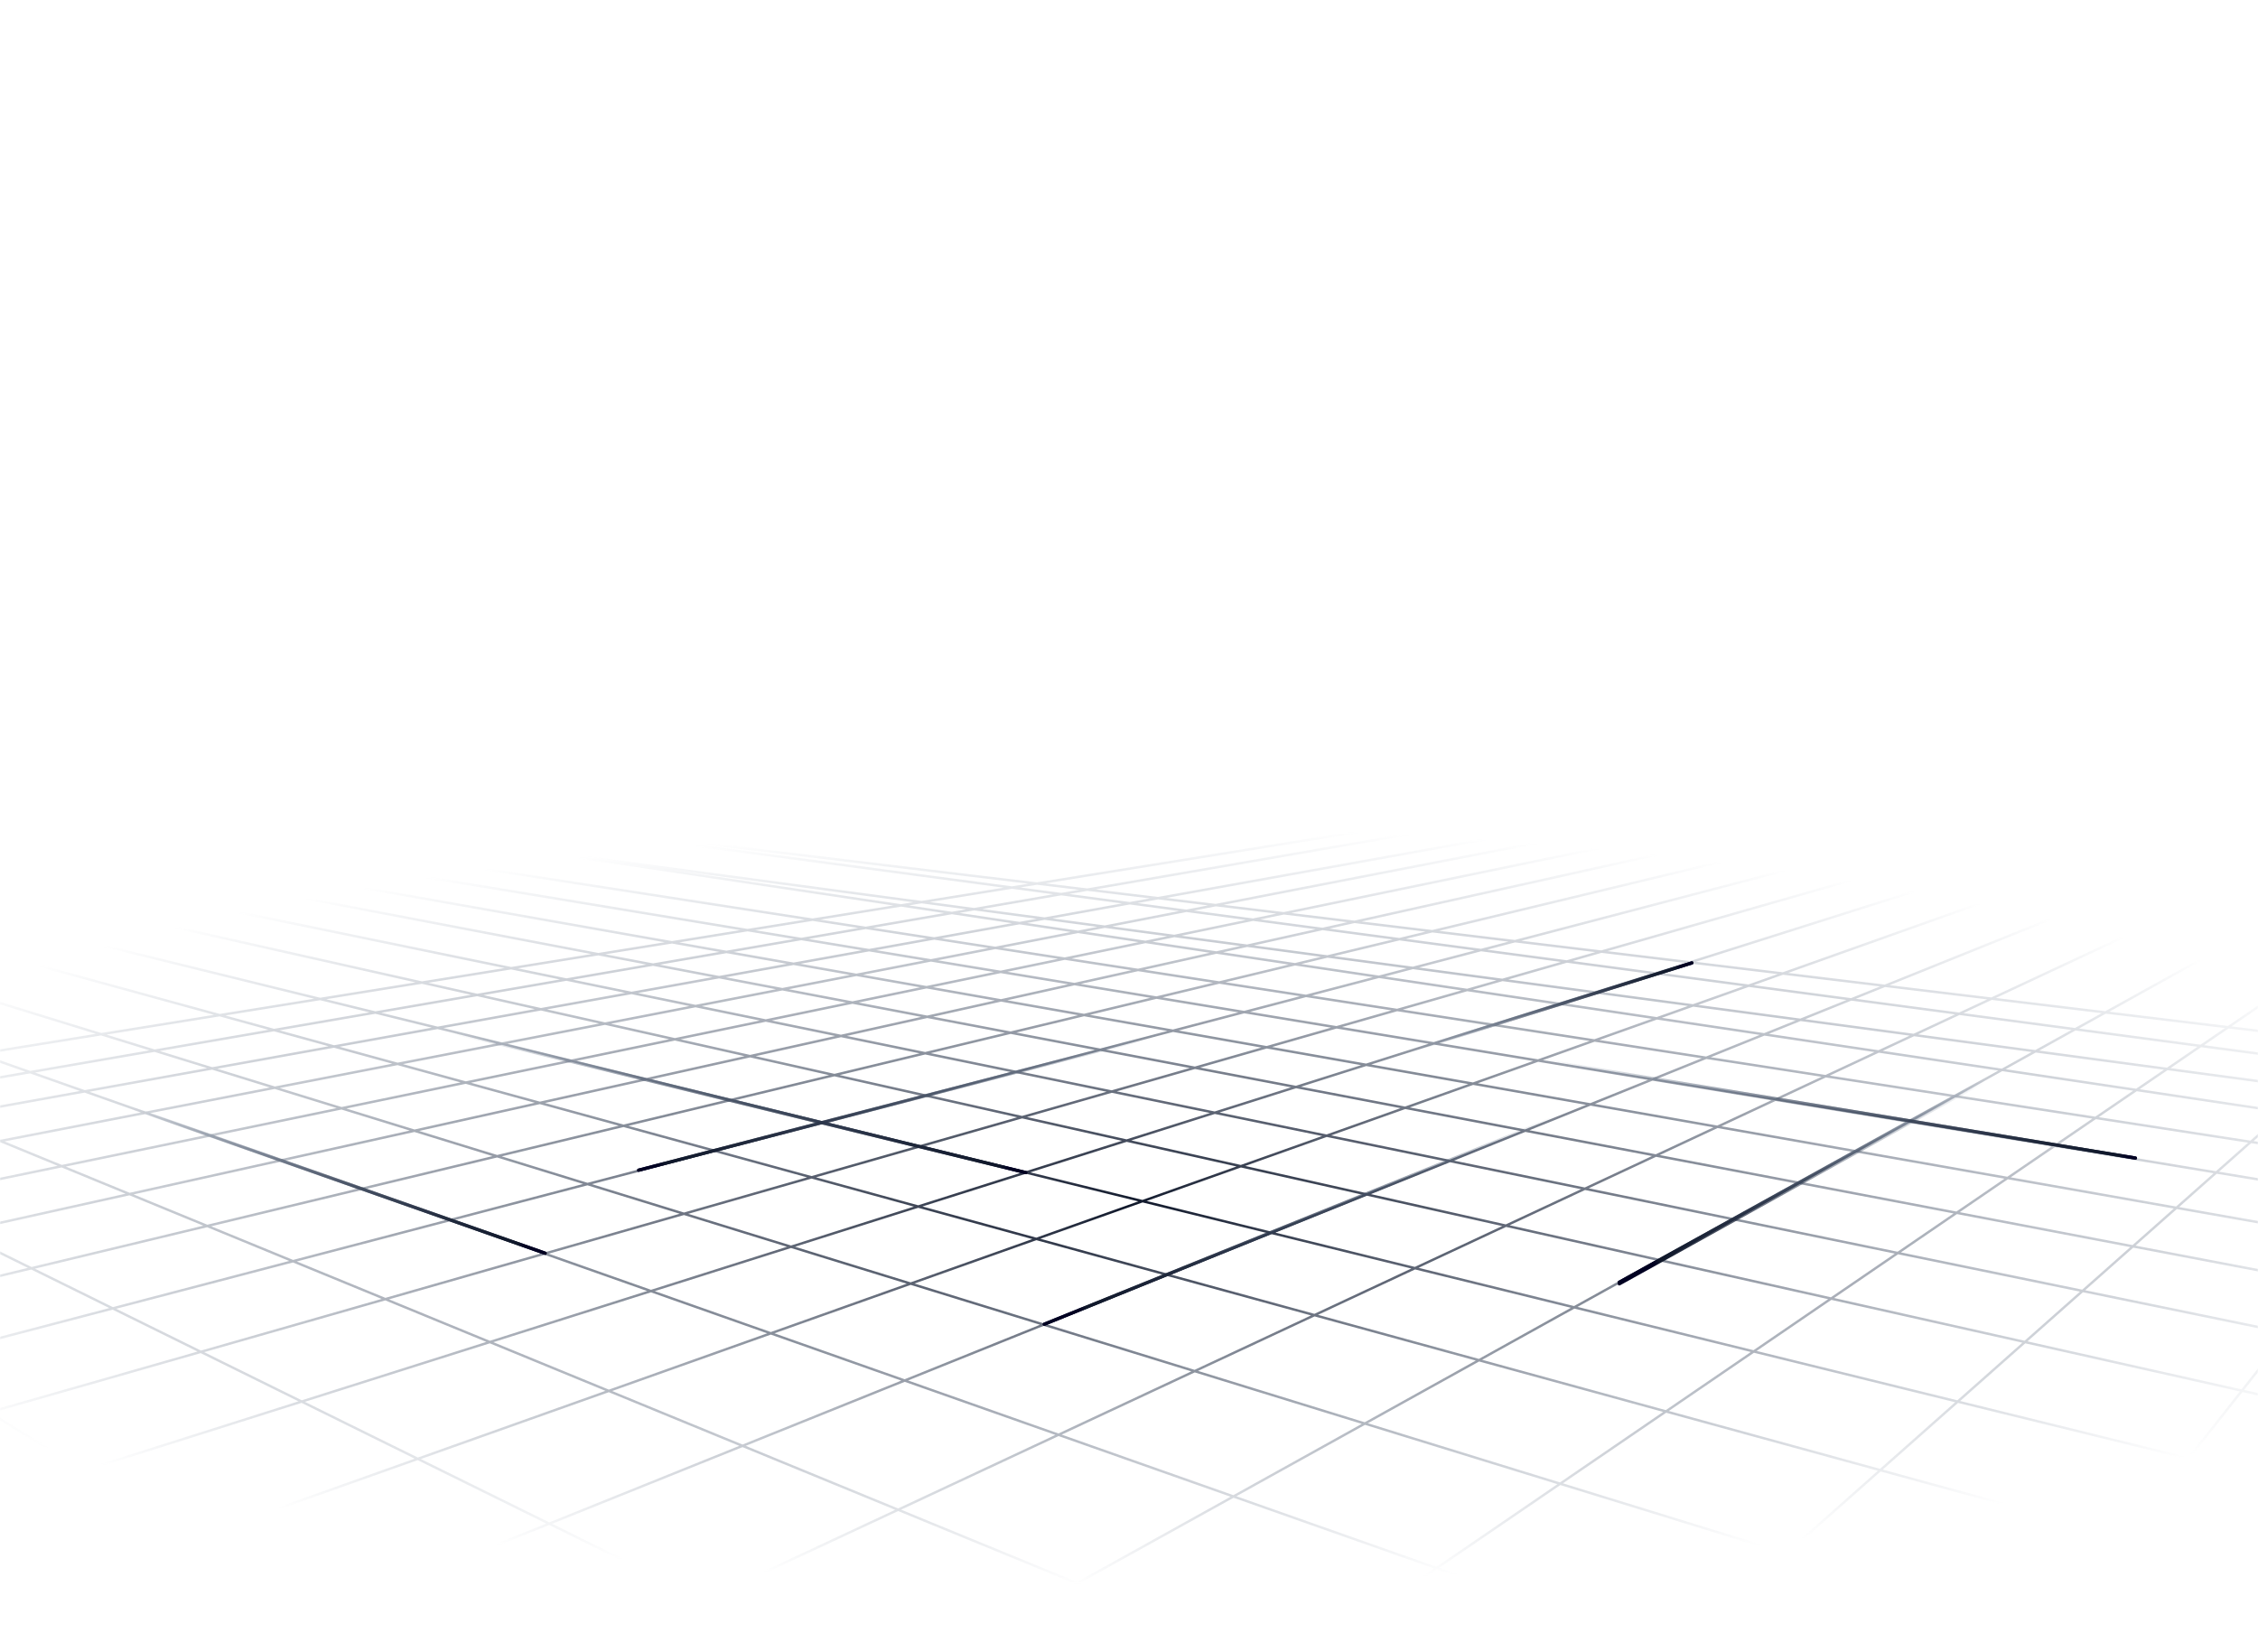 
<svg xmlns="http://www.w3.org/2000/svg" xmlns:xlink="http://www.w3.org/1999/xlink" width="1400" height="1024" viewBox="0 0 1400 1024">
  <defs>
    <polygon id="grid_octocat-a" points="0 0 1400 0 1400 1024 0 1024"/>
    <radialGradient id="grid_octocat-b" cx="50%" cy="48.767%" r="33.318%" fx="50%" fy="48.767%" gradientTransform="matrix(0 -1 1.595 0 -.278 .988)">
      <stop offset="0%" stop-color="#0F172A"/>
      <stop offset="100%" stop-color="#64748B" stop-opacity="0"/>
    </radialGradient>
    <linearGradient id="grid_octocat-d" x1="100%" x2=".492%" y1="34.618%" y2="65.382%">
      <stop offset="0%" stop-color="#64748B" stop-opacity="0"/>
      <stop offset="98.248%" stop-color="#0F172A"/>
      <stop offset="100%" stop-color="#002"/>
    </linearGradient>
    <filter id="grid_octocat-e" width="110.5%" height="119%" x="-5.3%" y="-9.5%" filterUnits="objectBoundingBox">
      <feGaussianBlur in="SourceGraphic" stdDeviation="4"/>
    </filter>
    <filter id="grid_octocat-f" width="110.5%" height="119%" x="-5.3%" y="-9.5%" filterUnits="objectBoundingBox">
      <feGaussianBlur in="SourceGraphic" stdDeviation="4"/>
    </filter>
    <linearGradient id="grid_octocat-g" x1="100%" x2=".492%" y1="45.101%" y2="54.899%">
      <stop offset="0%" stop-color="#002"/>
      <stop offset="1.752%" stop-color="#0F172A"/>
      <stop offset="100%" stop-color="#64748B" stop-opacity="0"/>
    </linearGradient>
    <filter id="grid_octocat-h" width="114.4%" height="146%" x="-7.2%" y="-23%" filterUnits="objectBoundingBox">
      <feGaussianBlur in="SourceGraphic" stdDeviation="4"/>
    </filter>
    <linearGradient id="grid_octocat-i" x1="100%" x2="0%" y1="52.989%" y2="47.011%">
      <stop offset="0%" stop-color="#002"/>
      <stop offset="1.752%" stop-color="#0F172A"/>
      <stop offset="100%" stop-color="#64748B" stop-opacity="0"/>
    </linearGradient>
    <filter id="grid_octocat-j" width="107.1%" height="129.1%" x="-3.6%" y="-14.6%" filterUnits="objectBoundingBox">
      <feGaussianBlur in="SourceGraphic" stdDeviation="4"/>
    </filter>
    <linearGradient id="grid_octocat-k" x1="100%" x2="0%" y1="56.171%" y2="43.829%">
      <stop offset="0%" stop-color="#002"/>
      <stop offset="1.752%" stop-color="#0F172A"/>
      <stop offset="100%" stop-color="#64748B" stop-opacity="0"/>
    </linearGradient>
    <filter id="grid_octocat-l" width="109.7%" height="127.5%" x="-4.8%" y="-13.8%" filterUnits="objectBoundingBox">
      <feGaussianBlur in="SourceGraphic" stdDeviation="4"/>
    </filter>
    <linearGradient id="grid_octocat-m" x1="100%" x2="0%" y1="51.359%" y2="48.641%">
      <stop offset="0%" stop-color="#002"/>
      <stop offset="1.752%" stop-color="#0F172A"/>
      <stop offset="100%" stop-color="#64748B" stop-opacity="0"/>
    </linearGradient>
    <filter id="grid_octocat-n" width="107%" height="142.6%" x="-3.5%" y="-21.3%" filterUnits="objectBoundingBox">
      <feGaussianBlur in="SourceGraphic" stdDeviation="4"/>
    </filter>
    <linearGradient id="grid_octocat-o" x1="100%" x2=".492%" y1="46.631%" y2="53.369%">
      <stop offset="0%" stop-color="#64748B" stop-opacity="0"/>
      <stop offset="98.248%" stop-color="#0F172A"/>
      <stop offset="100%" stop-color="#002"/>
    </linearGradient>
    <filter id="grid_octocat-p" width="107.9%" height="130.3%" x="-3.9%" y="-15.2%" filterUnits="objectBoundingBox">
      <feGaussianBlur in="SourceGraphic" stdDeviation="4"/>
    </filter>
    <linearGradient id="grid_octocat-q" x1="100%" x2=".492%" y1="41.81%" y2="58.19%">
      <stop offset="0%" stop-color="#64748B" stop-opacity="0"/>
      <stop offset="98.248%" stop-color="#0F172A"/>
      <stop offset="100%" stop-color="#002"/>
    </linearGradient>
    <filter id="grid_octocat-r" width="107.7%" height="119%" x="-3.8%" y="-9.5%" filterUnits="objectBoundingBox">
      <feGaussianBlur in="SourceGraphic" stdDeviation="4"/>
    </filter>
    <linearGradient id="grid_octocat-s" x1="50%" x2="50%" y1="100%" y2="8.768%">
      <stop offset="0%" stop-color="#040E21" stop-opacity="0"/>
      <stop offset="100%" stop-color="#0E0419"/>
    </linearGradient>
  </defs>
  <g fill="none" fill-rule="evenodd">
    <mask id="grid_octocat-c" fill="#e2e8f0">
      <use xlink:href="#grid_octocat-a"/>
    </mask>
    <path fill="url(#grid_octocat-b)" fill-rule="nonzero" d="M1517.971,405.872 C1518.012,406.107 1517.938,406.336 1517.791,406.5 C1517.883,406.603 1517.949,406.733 1517.972,406.881 C1518.033,407.256 1517.804,407.61 1517.451,407.718 L1517.351,407.74 L1431.367,421.586 L679.333,551.431 L718.027,556.097 L1517.099,412.262 C1517.183,412.247 1517.266,412.246 1517.346,412.258 L1517.414,412.272 L1517.506,412.302 L1517.594,412.343 C1517.643,412.37 1517.689,412.403 1517.731,412.44 L1517.788,412.496 L1517.857,412.586 C1517.885,412.627 1517.909,412.672 1517.928,412.72 L1517.951,412.787 L1517.97,412.867 C1517.997,413.016 1517.978,413.163 1517.923,413.292 C1517.903,413.34 1517.878,413.385 1517.849,413.427 C1517.817,413.473 1517.78,413.516 1517.738,413.554 L1517.646,413.625 L1517.582,413.664 L1517.464,413.713 L1517.375,413.736 L758.62,560.993 L795.925,565.492 L1517.08,416.266 C1517.486,416.182 1517.882,416.442 1517.966,416.848 C1518.043,417.22 1517.831,417.584 1517.482,417.707 L1517.384,417.734 L800.601,566.056 L839.773,570.78 L1517.069,420.268 C1517.474,420.178 1517.874,420.433 1517.964,420.837 C1518.046,421.208 1517.839,421.575 1517.492,421.703 L1517.395,421.732 L844.256,571.32 L888.034,576.6 L1517.056,425.271 C1517.459,425.174 1517.864,425.422 1517.961,425.825 C1518.05,426.194 1517.849,426.565 1517.505,426.699 L1517.407,426.729 L892.311,577.116 L939.208,582.772 L1517.042,431.441 C1517.443,431.336 1517.852,431.576 1517.957,431.977 C1518.054,432.344 1517.86,432.719 1517.519,432.86 L1517.422,432.892 L943.269,583.261 L992.835,589.239 L1517.026,439.445 C1517.424,439.332 1517.839,439.562 1517.953,439.961 C1518.057,440.326 1517.872,440.705 1517.534,440.853 L1517.438,440.888 L996.673,589.702 L1047.843,595.873 L1517.006,447.452 C1517.401,447.327 1517.822,447.545 1517.947,447.94 C1518.062,448.302 1517.887,448.687 1517.553,448.844 L1517.458,448.882 L1051.447,596.308 L1105.333,602.806 L1516.981,456.46 C1517.371,456.321 1517.8,456.525 1517.939,456.915 C1518.066,457.273 1517.905,457.663 1517.577,457.833 L1517.483,457.873 L1108.682,603.21 L1168.561,610.432 L1516.952,470.138 C1517.336,469.983 1517.773,470.169 1517.928,470.553 C1518.069,470.905 1517.925,471.302 1517.604,471.485 L1517.512,471.529 L1171.65,610.804 L1234.673,618.405 L1516.914,486.487 C1517.29,486.312 1517.736,486.474 1517.911,486.849 C1518.072,487.193 1517.949,487.597 1517.639,487.797 L1517.549,487.846 L1237.488,618.744 L1305.322,626.925 L1516.868,509.511 C1517.23,509.31 1517.687,509.44 1517.888,509.803 C1518.072,510.135 1517.978,510.546 1517.682,510.767 L1517.596,510.822 L1307.862,627.232 L1381.366,636.096 L1516.809,543.547 C1517.151,543.314 1517.617,543.401 1517.851,543.743 C1518.064,544.054 1518.01,544.468 1517.742,544.717 L1517.655,544.786 L1383.626,636.369 L1464.262,646.093 L1516.735,599.605 C1517.045,599.331 1517.519,599.359 1517.793,599.669 C1518.043,599.951 1518.042,600.368 1517.807,600.648 L1517.729,600.728 L1466.252,646.333 L1518.09,652.585 C1518.501,652.635 1518.794,653.008 1518.761,653.419 C1518.699,653.796 1518.381,654.074 1518.012,654.08 L1517.91,654.074 L1464.752,647.663 L1451.582,659.331 L1517.331,668.092 C1517.742,668.147 1518.03,668.524 1517.975,668.934 C1517.925,669.311 1517.604,669.585 1517.235,669.585 L1517.133,669.579 L1450.097,660.647 L1434.826,674.176 L1517.331,685.225 C1517.742,685.28 1518.03,685.657 1517.975,686.068 C1517.925,686.444 1517.604,686.718 1517.234,686.718 L1517.132,686.712 L1433.342,675.491 L1418.112,688.984 L1514.522,703.387 L1516.643,700.702 C1516.9,700.377 1517.372,700.321 1517.697,700.578 C1517.992,700.811 1518.065,701.222 1517.883,701.539 L1517.821,701.631 L1516.232,703.642 L1517.343,703.809 C1517.752,703.87 1518.035,704.252 1517.974,704.661 C1517.918,705.037 1517.592,705.306 1517.223,705.301 L1517.121,705.292 L1515.161,704.999 L1500.601,723.439 L1517.346,726.027 C1517.756,726.09 1518.036,726.473 1517.973,726.883 C1517.915,727.258 1517.588,727.525 1517.219,727.518 L1517.117,727.509 L1499.532,724.792 L1484.117,744.315 L1518.122,749.927 C1518.531,749.994 1518.807,750.38 1518.74,750.789 C1518.678,751.163 1518.349,751.427 1517.979,751.416 L1517.878,751.407 L1483.055,745.66 L1465.041,768.474 L1517.362,777.707 C1517.77,777.779 1518.042,778.168 1517.97,778.576 C1517.905,778.95 1517.572,779.21 1517.203,779.195 L1517.102,779.184 L1463.986,769.811 L1443.997,795.126 L1517.372,809.097 C1517.779,809.174 1518.046,809.567 1517.969,809.974 C1517.898,810.347 1517.562,810.602 1517.193,810.582 L1517.092,810.57 L1442.948,796.453 L1419.627,825.989 L1517.383,846.066 C1517.789,846.149 1518.05,846.546 1517.967,846.951 C1517.89,847.323 1517.551,847.574 1517.182,847.549 L1517.081,847.535 L1418.586,827.307 L1391.382,861.759 L1517.396,890.016 C1517.8,890.106 1518.054,890.507 1517.964,890.912 C1517.881,891.282 1517.537,891.527 1517.169,891.495 L1517.068,891.479 L1390.351,863.065 L1358.23,903.745 L1518.179,943.073 C1518.581,943.172 1518.827,943.578 1518.728,943.981 C1518.638,944.349 1518.289,944.587 1517.921,944.547 L1517.821,944.53 L1357.209,905.038 L1319.481,952.819 L1495.32,1000.997 L1516.548,953.859 C1516.718,953.481 1517.162,953.313 1517.54,953.483 C1517.886,953.639 1518.056,954.025 1517.951,954.379 L1517.916,954.475 L1496.784,1001.398 L1518.198,1007.265 C1518.598,1007.375 1518.833,1007.787 1518.723,1008.187 C1518.623,1008.553 1518.268,1008.781 1517.902,1008.732 L1517.802,1008.712 L1496.16,1002.783 L1464.809,1072.401 L1518.221,1088.857 C1518.617,1088.979 1518.839,1089.398 1518.717,1089.794 C1518.605,1090.157 1518.243,1090.374 1517.878,1090.314 L1517.779,1090.29 L1464.188,1073.779 L1449.916,1105.475 C1449.746,1105.852 1449.302,1106.021 1448.924,1105.85 C1448.578,1105.695 1448.407,1105.308 1448.513,1104.954 L1448.548,1104.859 L1462.744,1073.334 L1270.973,1014.252 L1214.606,1085.638 L1267.981,1104.459 C1268.372,1104.597 1268.577,1105.025 1268.439,1105.416 C1268.313,1105.774 1267.942,1105.976 1267.581,1105.901 L1267.482,1105.874 L1213.624,1086.882 L1198.821,1105.631 C1198.564,1105.956 1198.092,1106.012 1197.767,1105.755 C1197.472,1105.522 1197.399,1105.111 1197.581,1104.794 L1197.643,1104.702 L1212.129,1086.355 L1038.643,1025.18 L955.387,1098.943 L970.472,1105.14 C970.855,1105.297 971.038,1105.735 970.881,1106.118 C970.737,1106.47 970.356,1106.653 969.999,1106.56 L969.902,1106.527 L954.136,1100.051 L947.729,1105.728 C947.419,1106.003 946.945,1105.974 946.671,1105.664 C946.421,1105.382 946.422,1104.965 946.657,1104.685 L946.735,1104.605 L952.591,1099.416 L798.565,1036.149 L696.655,1105.786 C696.313,1106.02 695.846,1105.932 695.613,1105.59 C695.4,1105.279 695.453,1104.865 695.722,1104.617 L695.809,1104.547 L796.904,1035.466 L667.856,982.459 L550.669,1047.502 L666.215,1104.494 C666.586,1104.677 666.739,1105.127 666.556,1105.498 C666.388,1105.839 665.996,1105.995 665.646,1105.878 L665.551,1105.839 L549.073,1048.388 L445.596,1105.822 C445.234,1106.023 444.777,1105.893 444.576,1105.531 C444.392,1105.199 444.486,1104.787 444.782,1104.566 L444.868,1104.511 L547.436,1047.58 L436.768,992.994 L293.448,1059.981 L366.751,1105.195 C367.103,1105.413 367.213,1105.875 366.995,1106.227 C366.796,1106.55 366.391,1106.669 366.053,1106.519 L365.963,1106.472 L291.823,1060.74 L195.318,1105.846 C194.942,1106.021 194.496,1105.859 194.321,1105.484 C194.16,1105.14 194.283,1104.736 194.593,1104.536 L194.682,1104.487 L290.296,1059.798 L198.018,1002.879 L25.238,1072.456 L65.049,1105.255 C65.368,1105.518 65.414,1105.991 65.151,1106.31 C64.911,1106.601 64.499,1106.665 64.186,1106.476 L64.095,1106.412 L23.653,1073.094 L-57.72,1105.862 C-58.104,1106.017 -58.541,1105.831 -58.696,1105.447 C-58.838,1105.095 -58.693,1104.698 -58.372,1104.515 L-58.28,1104.471 L22.334,1072.008 L-47.687,1014.321 L-116.749,1038.873 C-117.139,1039.012 -117.568,1038.808 -117.707,1038.418 C-117.834,1038.06 -117.673,1037.67 -117.345,1037.5 L-117.251,1037.46 L-49.038,1013.208 L-109.338,963.529 L-116.774,965.882 C-117.169,966.007 -117.59,965.788 -117.715,965.393 C-117.83,965.031 -117.655,964.646 -117.321,964.489 L-117.226,964.452 L-110.718,962.392 L-117.245,957.017 C-117.565,956.753 -117.61,956.281 -117.347,955.961 C-117.108,955.67 -116.695,955.606 -116.382,955.795 L-116.291,955.859 L-109.014,961.853 L49.966,911.558 L-6.898,876.483 L-116.794,907.888 C-117.192,908.002 -117.607,907.771 -117.721,907.373 C-117.825,907.008 -117.64,906.628 -117.302,906.48 L-117.206,906.445 L-8.626,875.417 L-57.4,845.333 L-116.81,860.892 C-117.211,860.997 -117.621,860.757 -117.726,860.357 C-117.822,859.989 -117.628,859.614 -117.287,859.473 L-117.19,859.441 L-59.165,844.244 L-103.743,816.748 L-116.825,819.896 C-117.227,819.993 -117.632,819.745 -117.729,819.342 C-117.818,818.973 -117.617,818.602 -117.273,818.468 L-117.175,818.437 L-105.541,815.638 L-117.162,808.472 C-117.514,808.254 -117.624,807.792 -117.406,807.44 C-117.207,807.117 -116.802,806.998 -116.465,807.147 L-116.374,807.195 L-103.487,815.144 L17.284,786.089 L-26.039,764.72 L-116.837,784.899 C-117.242,784.989 -117.642,784.734 -117.732,784.329 C-117.815,783.959 -117.607,783.591 -117.261,783.463 L-117.163,783.434 L-28.186,763.661 L-65.473,745.27 L-116.848,755.901 C-117.254,755.985 -117.651,755.724 -117.75,755.319 C-117.811,754.947 -117.599,754.582 -117.25,754.459 L-117.152,754.432 L-67.66,744.191 L-100.887,727.803 L-116.857,730.903 C-117.264,730.982 -117.657,730.716 -117.75,730.309 C-117.809,729.937 -117.591,729.575 -117.241,729.456 L-117.143,729.43 L-103.109,726.706 L-117.1,719.807 C-117.471,719.623 -117.624,719.174 -117.441,718.802 C-117.273,718.462 -116.881,718.305 -116.531,718.422 L-116.436,718.461 L-100.676,726.234 L-2.373,707.156 L-35.991,693.346 L-116.867,707.905 C-117.275,707.978 -117.665,707.707 -117.75,707.299 C-117.805,706.926 -117.583,706.567 -117.232,706.453 L-117.133,706.428 L-38.571,692.287 L-67.54,680.387 L-116.872,688.906 C-117.281,688.976 -117.669,688.702 -117.75,688.294 C-117.804,687.92 -117.579,687.563 -117.227,687.452 L-117.128,687.428 L-70.149,679.316 L-98.016,667.869 L-116.881,670.907 C-117.29,670.973 -117.675,670.695 -117.75,670.286 C-117.801,669.911 -117.572,669.556 -117.219,669.449 L-117.119,669.426 L-100.673,666.778 L-116.517,660.27 C-116.9,660.113 -117.083,659.675 -116.926,659.292 C-116.781,658.94 -116.401,658.757 -116.044,658.851 L-115.947,658.883 L-97.836,666.321 L-16.294,653.19 L-117.018,617.673 C-117.408,617.535 -117.613,617.107 -117.475,616.716 C-117.349,616.358 -116.979,616.156 -116.617,616.231 L-116.519,616.259 L-13.197,652.691 L59.447,640.993 L-116.453,586.8 C-116.849,586.678 -117.071,586.258 -116.949,585.862 C-116.837,585.5 -116.475,585.283 -116.11,585.343 L-116.011,585.367 L62.794,640.454 L132.666,629.202 L-116.966,560.807 C-117.366,560.697 -117.601,560.285 -117.491,559.885 C-117.391,559.519 -117.036,559.291 -116.67,559.34 L-116.57,559.36 L136.242,628.626 L194.729,619.208 L-116.947,542.573 C-117.349,542.474 -117.595,542.068 -117.496,541.666 C-117.406,541.297 -117.057,541.06 -116.689,541.099 L-116.589,541.116 L198.525,618.596 L257.642,609.076 L-116.932,525.086 C-117.336,524.995 -117.591,524.594 -117.5,524.19 C-117.417,523.819 -117.073,523.575 -116.705,523.606 L-116.604,523.622 L261.631,608.434 L312.765,600.2 L-116.383,512.064 C-116.789,511.981 -117.05,511.585 -116.967,511.179 C-116.897,510.841 -116.61,510.603 -116.282,510.581 L-116.182,510.581 L-116.081,510.595 L316.944,599.527 L366.634,591.525 L-116.372,499.563 C-116.779,499.485 -117.046,499.092 -116.969,498.686 C-116.904,498.346 -116.621,498.105 -116.293,498.078 L-116.193,498.077 L-116.092,498.089 L370.978,590.826 L412.136,584.198 L-116.898,490.843 C-117.306,490.771 -117.579,490.382 -117.507,489.974 C-117.447,489.634 -117.167,489.388 -116.839,489.358 L-116.739,489.355 L-116.638,489.366 L416.651,583.471 L458.866,576.673 L-116.89,481.675 C-117.299,481.608 -117.576,481.222 -117.508,480.813 C-117.452,480.472 -117.174,480.224 -116.847,480.189 L-116.748,480.185 L-116.646,480.195 L463.53,575.922 L499.016,570.207 L-116.346,475.132 C-116.756,475.069 -117.036,474.686 -116.973,474.276 C-116.92,473.935 -116.646,473.683 -116.319,473.646 L-116.219,473.641 L-116.117,473.649 L503.826,569.433 L553.799,561.386 L316.633,525.957 L-116.331,467.981 C-116.742,467.926 -117.03,467.548 -116.975,467.138 C-116.929,466.796 -116.66,466.539 -116.334,466.494 L-116.234,466.487 L-116.132,466.494 L218.905,511.357 L-116.343,461.277 C-116.752,461.216 -117.035,460.834 -116.974,460.424 C-116.923,460.083 -116.649,459.83 -116.322,459.79 L-116.223,459.785 L-116.121,459.793 L316.87,524.475 L571.376,558.555 L622.295,550.355 L282.56,505.091 L-116.322,456.986 C-116.733,456.937 -117.026,456.563 -116.977,456.152 C-116.935,455.809 -116.669,455.548 -116.343,455.5 L-116.244,455.492 L-116.142,455.497 L162.924,489.152 L-116.867,451.875 C-117.278,451.82 -117.566,451.443 -117.512,451.032 C-117.466,450.69 -117.196,450.433 -116.87,450.388 L-116.771,450.381 L-116.669,450.388 L282.667,503.593 L642.9,547.037 L1431.067,420.115 L1517.104,405.261 C1517.512,405.19 1517.9,405.464 1517.971,405.872 Z M890.873,973.074 L800.048,1035.136 L953.842,1098.308 L1037.026,1024.61 L890.873,973.074 Z M1107.741,963.961 L1039.927,1024.043 L1213.111,1085.111 L1269.436,1013.778 L1107.741,963.961 Z M1318.471,954.098 L1271.97,1012.989 L1463.365,1071.956 L1494.696,1002.382 L1318.471,954.098 Z M119.947,954.724 L-46.039,1013.735 L23.918,1071.369 L196.431,1001.9 L119.947,954.724 Z M340.49,945.507 L199.746,1002.183 L291.92,1059.039 L435.043,992.144 L340.49,945.507 Z M556.858,936.865 L438.509,992.18 L549.032,1046.694 L666.079,981.729 L556.858,936.865 Z M764.837,928.631 L669.536,981.527 L798.387,1034.453 L889.119,972.455 L764.837,928.631 Z M967.459,920.742 L892.408,972.025 L1038.309,1023.472 L1106.063,963.445 L967.459,920.742 Z M51.653,912.599 L-107.634,962.99 L-47.39,1012.622 L118.308,953.713 L51.653,912.599 Z M1166.02,912.328 L1109.056,962.797 L1270.433,1012.515 L1316.9,953.668 L1166.02,912.328 Z M258.971,905.298 L121.758,954.08 L198.158,1001.204 L338.684,944.616 L258.971,905.298 Z M460.37,897.232 L342.357,944.755 L436.785,991.33 L554.972,936.09 L460.37,897.232 Z M656.334,890.371 L558.705,936.002 L667.759,980.797 L762.946,927.964 L656.334,890.371 Z M846.302,883.415 L766.589,927.659 L890.654,971.406 L965.626,920.177 L846.302,883.415 Z M1033.077,875.904 L969.042,919.66 L1107.378,962.28 L1164.293,911.855 L1033.077,875.904 Z M186.977,869.788 L53.54,912.001 L120.12,953.069 L257.094,904.372 L186.977,869.788 Z M1213.995,869.825 L1167.362,911.14 L1317.91,952.388 L1355.608,904.644 L1213.995,869.825 Z M377.457,863.174 L260.941,904.597 L340.551,943.864 L458.381,896.415 L377.457,863.174 Z M560.939,856.733 L462.364,896.429 L556.819,935.227 L654.314,889.659 L560.939,856.733 Z M740.776,850.903 L658.273,889.464 L764.698,926.992 L844.313,882.802 L740.776,850.903 Z M917.09,844.125 L848.121,882.405 L967.209,919.095 L1031.179,875.384 L917.09,844.125 Z M124.452,838.948 L-4.947,875.925 L51.854,910.961 L185.033,868.829 L124.452,838.948 Z M1087.493,838.72 L1034.702,874.793 L1165.634,910.667 L1212.225,869.389 L1087.493,838.72 Z M303.678,832.869 L189.043,869.134 L259.064,903.672 L375.378,862.32 L303.678,832.869 Z M1255.703,832.873 L1215.36,868.616 L1356.63,903.351 L1388.727,862.701 L1255.703,832.873 Z M477.919,827.458 L379.574,862.422 L460.375,895.612 L558.797,855.978 L477.919,827.458 Z M647.092,822.04 L563.045,855.885 L656.254,888.752 L738.641,850.245 L647.092,822.04 Z M815.079,816.175 L742.801,849.957 L846.132,881.792 L915.02,843.557 L815.079,816.175 Z M69.836,812.01 L-55.395,844.808 L-6.675,874.86 L122.45,837.961 L69.836,812.01 Z M976.151,811.344 L918.967,843.083 L1032.804,874.273 L1085.538,838.24 L976.151,811.344 Z M1135.497,805.919 L1089.155,837.585 L1213.589,868.18 L1253.898,832.468 L1135.497,805.919 Z M238.875,806.25 L126.598,838.335 L187.099,868.176 L301.514,831.98 L238.875,806.25 Z M403.608,801.255 L305.908,832.163 L377.494,861.568 L475.668,826.665 L403.608,801.255 Z M1291.456,801.197 L1257.088,831.646 L1389.759,861.395 L1416.942,826.969 L1291.456,801.197 Z M564.624,796.633 L480.165,826.66 L560.903,855.13 L644.815,821.339 L564.624,796.633 Z M723.778,791.159 L649.3,821.151 L740.665,849.299 L812.845,815.563 L723.778,791.159 Z M19.385,787.125 L-101.688,816.254 L-57.16,843.719 L67.783,810.997 L19.385,787.125 Z M877.377,787.057 L817.177,815.194 L916.897,842.516 L974.009,810.817 L877.377,787.057 Z M181.623,782.733 L72.051,811.43 L124.597,837.347 L236.636,805.331 L181.623,782.733 Z M1028.963,782.031 L978.08,810.273 L1087.2,837.104 L1133.495,805.47 L1028.963,782.031 Z M337.693,778.012 L241.204,805.585 L303.745,831.274 L401.257,800.426 L337.693,778.012 Z M1176.851,777.661 L1137.191,804.761 L1255.283,831.241 L1289.619,800.82 L1176.851,777.661 Z M490.453,773.781 L405.986,800.503 L477.914,825.866 L562.223,795.893 L490.453,773.781 Z M1322.661,773.551 L1292.859,799.954 L1417.982,825.651 L1441.286,796.137 L1322.661,773.551 Z M642.588,768.915 L566.99,795.792 L647.024,820.449 L721.387,790.504 L642.588,768.915 Z M788.335,765.163 L726.077,790.234 L814.944,814.582 L875.056,786.486 L788.335,765.163 Z M128.441,760.888 L21.664,786.577 L69.997,810.417 L179.317,781.786 L128.441,760.888 Z M933.79,760.69 L879.542,786.045 L975.937,809.746 L1026.761,781.537 L933.79,760.69 Z M278.861,757.267 L184.034,782.102 L238.965,804.665 L335.25,777.151 L278.861,757.267 Z M1074.653,756.672 L1030.936,780.936 L1135.189,804.312 L1174.807,777.241 L1074.653,756.672 Z M424.069,753.329 L340.184,777.3 L403.634,799.674 L487.934,773.005 L424.069,753.329 Z M1213.33,752.735 L1178.575,776.483 L1291.023,799.577 L1320.799,773.196 L1213.33,752.735 Z M569.305,748.836 L492.967,772.986 L564.589,795.052 L640.058,768.221 L569.305,748.836 Z M1349.654,749.636 L1324.08,772.294 L1442.335,794.809 L1462.307,769.515 L1349.654,749.636 Z M708.414,745.512 L645.06,768.036 L723.686,789.579 L785.84,764.55 L708.414,745.512 Z M80.261,741.098 L-23.702,764.201 L19.562,785.54 L126.073,759.916 L80.261,741.098 Z M847.494,741.34 L790.716,764.204 L877.221,785.474 L931.396,760.153 L847.494,741.34 Z M223.961,737.908 L130.931,760.289 L181.729,781.155 L276.337,756.377 L223.961,737.908 Z M982.764,737.8 L936.013,759.651 L1028.734,780.442 L1072.396,756.208 L982.764,737.8 Z M364.258,734.902 L281.45,756.589 L337.741,776.439 L421.443,752.52 L364.258,734.902 Z M1115.356,734.08 L1076.667,755.554 L1176.53,776.063 L1211.25,752.338 L1115.356,734.08 Z M503.188,730.72 L426.713,752.574 L490.448,772.21 L566.64,748.106 L503.188,730.72 Z M1244.914,731.153 L1215.078,751.54 L1322.218,771.939 L1347.768,749.303 L1244.914,731.153 Z M1374.38,727.73 L1351.088,748.366 L1463.363,768.178 L1481.363,745.381 L1374.38,727.73 Z M636.051,727.72 L571.94,748.002 L642.53,767.343 L705.766,744.861 L636.051,727.72 Z M769.403,723.829 L710.982,744.599 L788.222,763.591 L844.915,740.761 L769.403,723.829 Z M38.193,723.818 L-63.085,744.776 L-25.849,763.142 L77.834,740.101 L38.193,723.818 Z M173.958,720.276 L82.823,740.528 L128.563,759.317 L221.361,736.991 L173.958,720.276 Z M899.003,720.598 L849.947,740.352 L933.619,759.114 L980.302,737.295 L899.003,720.598 Z M308.221,717.637 L226.643,737.263 L278.925,755.699 L361.537,734.063 L308.221,717.637 Z M1026.797,717.219 L985.04,736.736 L1074.41,755.09 L1113.053,733.642 L1026.797,717.219 Z M443.093,714.255 L367.012,734.18 L424.087,751.765 L500.401,729.957 L443.093,714.255 Z M1150.611,714.512 L1117.404,732.943 L1212.998,751.144 L1242.8,730.78 L1150.611,714.512 Z M1274.13,711.189 L1246.685,729.942 L1349.201,748.033 L1372.473,727.415 L1274.13,711.189 Z M570.279,711.548 L505.967,729.926 L569.275,747.272 L633.253,727.032 L570.279,711.548 Z M1395.788,708.763 L1375.827,726.448 L1482.425,744.036 L1497.828,724.529 L1395.788,708.763 Z M698.562,707.944 L638.799,726.851 L708.334,743.948 L766.656,723.213 L698.562,707.944 Z M0.152,708.193 L-98.454,727.33 L-65.272,743.697 L35.714,722.8 L0.152,708.193 Z M822.617,704.91 L772.055,722.886 L847.367,739.774 L896.343,720.052 L822.617,704.91 Z M130.081,704.804 L40.819,723.275 L80.397,739.532 L171.285,719.334 L130.081,704.804 Z M256.935,701.837 L176.726,719.661 L224.042,736.346 L305.408,716.771 L256.935,701.837 Z M945.725,701.783 L901.521,719.584 L982.579,736.231 L1024.281,716.74 L945.725,701.783 Z M386.607,698.779 L311.082,716.949 L364.291,733.342 L440.199,713.462 L386.607,698.779 Z M1064.936,699.393 L1029.119,716.134 L1115.101,732.505 L1148.265,714.098 L1064.936,699.393 Z M1183.531,696.24 L1152.693,713.356 L1244.572,729.569 L1271.988,710.835 L1183.531,696.24 Z M510.012,696.729 L445.996,713.495 L503.18,729.163 L567.346,710.827 L510.012,696.729 Z M633.749,693.411 L573.185,710.718 L636.001,726.163 L695.652,707.292 L633.749,693.411 Z M1299.46,693.88 L1275.922,709.964 L1373.92,726.133 L1393.862,708.465 L1299.46,693.88 Z M1416.647,690.283 L1397.247,707.47 L1498.897,723.176 L1513.451,704.744 L1416.647,690.283 Z M753.211,690.656 L701.406,707.045 L769.308,722.271 L819.78,704.327 L753.211,690.656 Z M90.154,690.725 L2.834,707.672 L38.34,722.256 L127.344,703.839 L90.154,690.725 Z M871.281,687.609 L825.348,703.939 L898.862,719.037 L942.998,701.264 L871.281,687.609 Z M211.73,687.909 L132.924,704.216 L174.053,718.719 L254.038,700.944 L211.73,687.909 Z M334.697,684.556 L259.895,701.179 L308.269,716.082 L383.609,697.957 L334.697,684.556 Z M986.173,685.495 L948.3,700.746 L1026.602,715.655 L1062.365,698.94 L986.173,685.495 Z M1100.866,682.601 L1067.302,698.288 L1150.347,712.942 L1181.147,695.847 L1100.866,682.601 Z M453.193,682.759 L389.63,698.051 L443.103,712.702 L506.958,695.979 L453.193,682.759 Z M573.913,679.994 L513.054,695.933 L570.252,709.996 L630.69,692.725 L573.913,679.994 Z M1212.101,680.382 L1185.642,695.068 L1273.781,709.61 L1297.292,693.545 L1212.101,680.382 Z M1324.804,676.563 L1301.272,692.642 L1395.321,707.173 L1414.712,689.994 L1324.804,676.563 Z M52.443,677.428 L-33.246,692.852 L0.309,706.635 L87.361,689.74 L52.443,677.428 Z M689.314,677.533 L636.763,692.55 L698.496,706.392 L750.195,690.037 L689.314,677.533 Z M803.584,674.72 L756.147,689.727 L822.51,703.357 L868.366,687.054 L803.584,674.72 Z M170.351,675.161 L93.064,690.161 L130.187,703.251 L208.755,686.993 L170.351,675.161 Z M288.759,671.97 L214.778,687.279 L256.999,700.286 L331.601,683.708 L288.759,671.97 Z M913.367,672.647 L874.078,686.615 L945.573,700.227 L983.381,685.002 L913.367,672.647 Z M1024.606,670.018 L988.804,684.435 L1064.731,697.834 L1098.248,682.169 L1024.606,670.018 Z M400.778,669.871 L337.832,683.859 L386.632,697.23 L450.023,681.979 L400.778,669.871 Z M517.378,667.317 L456.369,681.995 L510,695.182 L570.723,679.279 L517.378,667.317 Z M1132.068,668.017 L1103.27,681.477 L1183.259,694.675 L1209.683,680.009 L1132.068,668.017 Z M1241.424,664.107 L1214.24,679.195 L1299.104,692.307 L1322.622,676.237 L1241.424,664.107 Z M629.901,665.331 L577.075,679.166 L633.704,691.864 L686.137,676.881 L629.901,665.331 Z M18.639,665.508 L-64.759,679.907 L-35.825,691.793 L49.582,676.419 L18.639,665.508 Z M131.512,663.195 L55.43,676.89 L90.271,689.176 L167.31,674.224 L131.512,663.195 Z M740.914,662.788 L692.432,676.642 L753.13,689.108 L800.48,674.129 L740.914,662.788 Z M1343.9,663.514 L1326.625,675.318 L1416.177,688.695 L1431.377,675.228 L1343.9,663.514 Z M246.482,660.386 L173.478,674.555 L211.803,686.362 L285.574,671.097 L246.482,660.386 Z M847.101,660.954 L806.598,673.767 L871.164,686.06 L910.376,672.119 L847.101,660.954 Z M953.68,658.315 L916.231,671.629 L986.011,683.943 L1021.758,669.548 L953.68,658.315 Z M354.221,658.424 L291.994,671.3 L334.736,683.011 L397.496,669.064 L354.221,658.424 Z M465.061,655.586 L404.078,669.138 L453.198,681.215 L514.059,666.573 L465.061,655.586 Z M1057.994,656.572 L1027.284,668.939 L1100.652,681.045 L1129.406,667.606 L1057.994,656.572 Z M-13.336,654.233 L-95.179,667.412 L-67.368,678.836 L15.741,664.486 L-13.336,654.233 Z M1164.894,652.674 L1134.509,666.876 L1211.822,678.821 L1238.988,663.743 L1164.894,652.674 Z M573.652,653.779 L520.685,666.522 L573.885,678.451 L626.582,664.65 L573.652,653.779 Z M682.257,651.619 L633.178,664.473 L689.255,675.99 L737.639,662.164 L682.257,651.619 Z M95.784,652.188 L21.668,664.985 L52.569,675.881 L128.39,662.233 L95.784,652.188 Z M1262.202,652.574 L1243.577,662.912 L1324.444,674.992 L1341.677,663.216 L1262.202,652.574 Z M1364.74,649.274 L1345.752,662.249 L1432.862,673.913 L1448.131,660.385 L1364.74,649.274 Z M207.085,649.592 L134.729,662.616 L170.436,673.617 L243.219,659.492 L207.085,649.592 Z M785.421,650.069 L744.121,661.871 L803.493,673.175 L843.907,660.39 L785.421,650.069 Z M889.115,647.662 L850.192,659.976 L913.24,671.101 L950.622,657.811 L889.115,647.662 Z M311.155,647.835 L249.806,659.741 L288.809,670.428 L350.839,657.592 L311.155,647.835 Z M988.698,645.866 L956.601,657.277 L1024.436,668.469 L1055.092,656.124 L988.698,645.866 Z M418.447,645.134 L357.632,657.718 L400.796,668.331 L461.62,654.814 L418.447,645.134 Z M1093.981,642.081 L1060.719,655.475 L1131.847,666.465 L1162.21,652.273 L1093.981,642.081 Z M521.443,643.057 L468.504,654.821 L517.366,665.777 L570.191,653.068 L521.443,643.057 Z M62.686,641.991 L-10.238,653.734 L18.769,663.963 L92.618,651.212 L62.686,641.991 Z M626.643,641.031 L577.086,652.953 L629.86,663.791 L678.828,650.966 L626.643,641.031 Z M1186.73,642.468 L1167.353,651.525 L1241.141,662.548 L1259.711,652.241 L1186.73,642.468 Z M1286.846,638.896 L1264.399,651.355 L1343.529,661.951 L1362.515,648.978 L1286.846,638.896 Z M169.871,639.396 L99.05,651.624 L131.606,661.654 L203.728,648.672 L169.871,639.396 Z M727.322,639.817 L685.633,650.735 L740.845,661.247 L782.045,649.474 L727.322,639.817 Z M828.716,637.697 L788.717,649.127 L846.998,659.412 L885.844,647.123 L828.716,637.697 Z M1381.747,637.653 L1366.593,648.008 L1449.616,659.069 L1462.761,647.423 L1381.747,637.653 Z M271.295,638.034 L210.512,648.975 L246.543,658.847 L307.684,646.981 L271.295,638.034 Z M375.124,635.419 L314.666,647.153 L354.251,656.886 L414.894,644.337 L375.124,635.419 Z M925.607,636.118 L892.274,646.663 L953.543,656.772 L985.577,645.383 L925.607,636.118 Z M1027.345,632.127 L991.675,644.808 L1057.817,655.027 L1091.052,641.643 L1027.345,632.127 Z M474.788,633.475 L422.012,644.396 L465.063,654.049 L517.849,642.319 L474.788,633.475 Z M574.897,631.178 L525.024,642.261 L573.625,652.242 L623.061,640.349 L574.897,631.178 Z M1116.405,633.051 L1096.728,640.975 L1164.669,651.124 L1183.977,642.099 L1116.405,633.051 Z M1214.886,629.309 L1189.247,641.292 L1261.908,651.021 L1284.352,638.564 L1214.886,629.309 Z M136.159,630.159 L66.033,641.452 L95.883,650.648 L166.463,638.462 L136.159,630.159 Z M672.153,630.082 L630.186,640.178 L682.204,650.082 L723.783,639.192 L672.153,630.082 Z M771.478,628.253 L730.797,638.907 L785.341,648.532 L825.256,637.126 L771.478,628.253 Z M232.708,628.546 L173.355,638.794 L207.155,648.055 L267.716,637.154 L232.708,628.546 Z M1305.626,628.473 L1289.045,637.676 L1364.368,647.711 L1379.487,637.38 L1305.626,628.473 Z M335.358,626.503 L274.923,637.381 L311.195,646.3 L371.475,634.601 L335.358,626.503 Z M866.305,626.955 L832.089,636.733 L889.003,646.123 L922.263,635.601 L866.305,626.955 Z M966.809,623.083 L928.831,635.098 L988.553,644.325 L1024.19,631.655 L966.809,623.083 Z M431.233,624.53 L378.799,634.706 L418.459,643.6 L471.075,632.712 L431.233,624.53 Z M528.542,622.352 L478.502,632.707 L521.43,641.523 L571.172,630.469 L528.542,622.352 Z M1147.871,620.38 L1119.226,631.915 L1186.494,640.923 L1212.129,628.941 L1147.871,620.38 Z M1049.823,624.135 L1030.349,631.059 L1093.8,640.537 L1113.392,632.648 L1049.823,624.135 Z M620.694,621.001 L578.597,630.356 L626.604,639.496 L668.451,629.428 L620.694,621.001 Z M717.07,619.276 L675.806,629.203 L727.259,638.282 L767.844,627.653 L717.07,619.276 Z M198.463,620.126 L139.735,629.583 L169.947,637.861 L229.073,627.652 L198.463,620.126 Z M1234.919,619.945 L1217.405,628.131 L1286.551,637.344 L1303.086,628.166 L1234.919,619.945 Z M295.851,617.644 L236.399,627.909 L271.343,636.501 L331.587,625.657 L295.851,617.644 Z M809.779,618.222 L775.04,627.32 L828.629,636.162 L862.762,626.408 L809.779,618.222 Z M909.706,614.553 L869.753,625.97 L925.487,634.581 L963.428,622.578 L909.706,614.553 Z M391.57,616.384 L339.16,625.818 L375.149,633.888 L427.411,623.745 L391.57,616.384 Z M485.086,614.078 L435.066,623.786 L474.788,631.944 L524.687,621.618 L485.086,614.078 Z M1084.235,611.901 L1052.916,623.036 L1116.212,631.512 L1144.854,619.978 L1084.235,611.901 Z M989.161,616.012 L970.066,622.053 L1027.194,630.587 L1046.567,623.699 L989.161,616.012 Z M574.481,612.846 L532.385,621.557 L574.873,629.647 L616.84,620.321 L574.481,612.846 Z M666.217,610.885 L624.516,620.152 L672.104,628.549 L713.262,618.647 L666.217,610.885 Z M1168.763,611.967 L1150.694,619.243 L1214.649,627.764 L1232.104,619.606 L1168.763,611.967 Z M261.585,609.96 L202.259,619.514 L232.764,627.015 L292.017,616.784 L261.585,609.96 Z M755.993,609.912 L720.819,618.374 L771.405,626.72 L806.052,617.646 L755.993,609.912 Z M854.995,606.38 L813.425,617.267 L866.21,625.423 L906.122,614.018 L854.995,606.38 Z M351.184,608.09 L299.724,616.975 L335.389,624.973 L387.616,615.572 L351.184,608.09 Z M445.865,606.611 L395.543,615.669 L431.244,623.001 L481.115,613.322 L445.865,606.611 Z M1026.478,604.206 L992.521,614.949 L1049.659,622.6 L1080.974,611.467 L1026.478,604.206 Z M931.581,608.302 L913.192,613.557 L966.684,621.548 L985.663,615.544 L931.581,608.302 Z M530.985,605.171 L489.057,613.308 L528.53,620.823 L570.486,612.141 L530.985,605.171 Z M620.451,603.334 L578.455,612.024 L620.661,619.472 L662.248,610.23 L620.451,603.334 Z M1105.509,604.338 L1087.331,610.801 L1147.678,618.841 L1165.673,611.594 L1105.509,604.338 Z M705.618,602.129 L670.143,610.012 L717.011,617.745 L752.083,609.307 L705.618,602.129 Z M802.974,598.609 L759.835,608.987 L809.698,616.691 L851.222,605.816 L802.974,598.609 Z M316.911,601.051 L265.575,609.318 L295.89,616.116 L347.16,607.264 L316.911,601.051 Z M404.913,598.814 L355.234,607.391 L391.589,614.857 L441.751,605.828 L404.913,598.814 Z M971.533,596.886 L935.187,607.272 L989.024,614.481 L1022.977,603.74 L971.533,596.886 Z M876.049,600.866 L858.683,605.414 L909.608,613.022 L927.866,607.805 L876.049,600.866 Z M492.044,598.299 L449.988,605.869 L485.086,612.551 L526.863,604.443 L492.044,598.299 Z M577.212,596.199 L535.097,604.373 L574.46,611.319 L616.333,602.654 L577.212,596.199 Z M1047.989,597.402 L1029.844,603.142 L1084.07,610.366 L1102.16,603.935 L1047.989,597.402 Z M660.193,595.11 L624.539,602.488 L666.175,609.358 L701.542,601.499 L660.193,595.11 Z M754.226,591.326 L709.647,601.233 L755.925,608.383 L799.013,598.017 L754.226,591.326 Z M918.319,589.796 L879.872,599.865 L931.472,606.774 L967.811,596.39 L918.319,589.796 Z M370.955,592.348 L321.09,600.378 L351.211,606.564 L400.721,598.016 L370.955,592.348 Z M450.426,590.955 L409.118,598.087 L445.874,605.086 L487.769,597.545 L450.426,590.955 Z M823.076,593.772 L806.863,597.673 L854.909,604.85 L872.127,600.341 L823.076,593.772 Z M538.859,589.871 L496.318,597.529 L530.975,603.645 L572.957,595.497 L538.859,589.871 Z M992.954,590.764 L975.144,595.854 L1026.342,602.675 L1044.385,596.967 L992.954,590.764 Z M617.118,588.455 L581.446,595.378 L620.421,601.808 L655.954,594.455 L617.118,588.455 Z M710.236,584.755 L664.393,594.241 L705.571,600.603 L750.093,590.709 L710.236,584.755 Z M867.659,583.046 L827.117,592.8 L875.95,599.339 L914.389,589.272 L867.659,583.046 Z M416.634,584.992 L375.3,591.648 L404.927,597.289 L446.067,590.186 L416.634,584.992 Z M773.247,587.1 L758.307,590.42 L802.902,597.081 L818.95,593.22 L773.247,587.1 Z M496.847,582.939 L454.79,590.201 L492.044,596.775 L534.444,589.143 L496.847,582.939 Z M939.319,584.296 L922.148,588.793 L971.422,595.358 L989.116,590.302 L939.319,584.296 Z M579.241,582.603 L543.267,589.078 L577.191,594.676 L612.735,587.778 L579.241,582.603 Z M668.392,578.504 L621.473,587.61 L660.154,593.586 L705.936,584.113 L668.392,578.504 Z M820.04,576.702 L777.496,586.156 L822.991,592.248 L863.527,582.496 L820.04,576.702 Z M728.11,581.056 L714.492,583.874 L754.174,589.802 L768.932,586.522 L728.11,581.056 Z M463.524,577.441 L421.149,584.265 L450.432,589.432 L492.341,582.196 L463.524,577.441 Z M536.788,576.043 L501.35,582.162 L538.851,588.35 L574.688,581.899 L536.788,576.043 Z M888.128,578.122 L871.707,582.073 L918.218,588.269 L935.258,583.806 L888.128,578.122 Z M632.117,573.085 L583.779,581.786 L617.09,586.933 L663.944,577.84 L632.117,573.085 Z M776.917,570.956 L732.55,580.137 L773.181,585.578 L815.716,576.126 L776.917,570.956 Z M684.992,575.282 L672.807,577.647 L710.192,583.232 L723.616,580.454 L684.992,575.282 Z M839.848,572.3 L824.296,575.756 L867.575,581.522 L883.85,577.606 L839.848,572.3 Z M503.827,570.951 L468.187,576.69 L496.844,581.419 L532.139,575.325 L503.827,570.951 Z M590.193,566.822 L541.427,575.242 L579.226,581.082 L627.491,572.394 L590.193,566.822 Z M735.627,565.455 L689.605,574.387 L728.056,579.536 L772.416,570.357 L735.627,565.455 Z M647.672,570.285 L636.721,572.256 L668.36,576.983 L680.336,574.659 L647.672,570.285 Z M795.987,567.01 L781.365,570.036 L819.972,575.18 L835.365,571.759 L795.987,567.01 Z M558.689,562.116 L508.637,570.176 L536.778,574.524 L585.47,566.117 L558.689,562.116 Z M700.502,560.775 L652.492,569.417 L684.949,573.763 L730.96,564.833 L700.502,560.775 Z M604.004,564.437 L594.902,566.009 L632.095,571.565 L642.818,569.635 L604.004,564.437 Z M753.818,561.925 L740.25,564.558 L776.864,569.436 L791.312,566.446 L753.818,561.925 Z M658.006,555.113 L608.94,563.585 L647.638,568.767 L695.637,560.127 L658.006,555.113 Z M571.391,560.07 L563.574,561.329 L590.179,565.304 L599.044,563.773 L571.391,560.07 Z M718.068,557.613 L705.331,559.906 L735.582,563.936 L748.963,561.339 L718.068,557.613 Z M627.452,551.042 L576.521,559.244 L603.98,562.921 L653.035,554.451 L627.452,551.042 Z M414.611,539.076 L558.685,560.599 L566.246,559.381 L414.611,539.076 Z M1408.773,433.285 L723.095,556.708 L753.765,560.407 L1408.773,433.285 Z M674.18,552.32 L662.952,554.259 L700.467,559.258 L713,557.002 L674.18,552.32 Z M642.926,548.551 L632.593,550.215 L657.981,553.597 L668.996,551.695 L642.926,548.551 Z M1300.373,442.681 L648.292,547.687 L674.149,550.805 L1300.373,442.681 Z M402.304,519.532 L627.436,549.527 L637.534,547.901 L402.304,519.532 Z" mask="url(#grid_octocat-c)"/>
    <g stroke-linecap="round" stroke-linejoin="round" stroke-width="2" mask="url(#grid_octocat-c)">
      <g transform="translate(69 597)">
        <line x1="935" x2="1182" y1="198" y2="61" stroke="url(#grid_octocat-d)" filter="url(#grid_octocat-e)"/>
        <line x1="935" x2="1182" y1="199" y2="62" stroke="url(#grid_octocat-d)" filter="url(#grid_octocat-f)"/>
        <line x1="980" x2="799.5" y2="56.5" stroke="url(#grid_octocat-g)" filter="url(#grid_octocat-h)"/>
        <line x1="567" x2="202.06" y1="130" y2="40.78" stroke="url(#grid_octocat-i)" filter="url(#grid_octocat-j)"/>
        <line x1="269" y1="180" y2="85.5" stroke="url(#grid_octocat-k)" filter="url(#grid_octocat-l)"/>
        <line x1="1255" x2="885" y1="121" y2="60" stroke="url(#grid_octocat-m)" filter="url(#grid_octocat-n)"/>
        <line x1="327" x2="657.396" y1="128.5" y2="42.736" stroke="url(#grid_octocat-o)" filter="url(#grid_octocat-p)"/>
        <line x1="578.5" x2="917" y1="224" y2="87" stroke="url(#grid_octocat-q)" filter="url(#grid_octocat-r)"/>
      </g>
    </g>
    <g stroke-linecap="round" stroke-linejoin="round" stroke-width="2" mask="url(#grid_octocat-c)">
      <g transform="translate(69 597)">
        <line x1="935" x2="1182" y1="198" y2="61" stroke="url(#grid_octocat-d)"/>
        <line x1="578.5" x2="917" y1="224" y2="87" stroke="url(#grid_octocat-q)"/>
        <line x1="980" x2="799.5" y2="56.5" stroke="url(#grid_octocat-g)"/>
        <line x1="327" x2="657.396" y1="128.5" y2="42.736" stroke="url(#grid_octocat-o)"/>
        <line x1="567" x2="202.06" y1="130" y2="40.78" stroke="url(#grid_octocat-i)"/>
        <line x1="269" y1="180" y2="85.5" stroke="url(#grid_octocat-k)"/>
        <line x1="1255" x2="885" y1="121" y2="60" stroke="url(#grid_octocat-m)"/>
      </g>
    </g>
  </g>
</svg>

